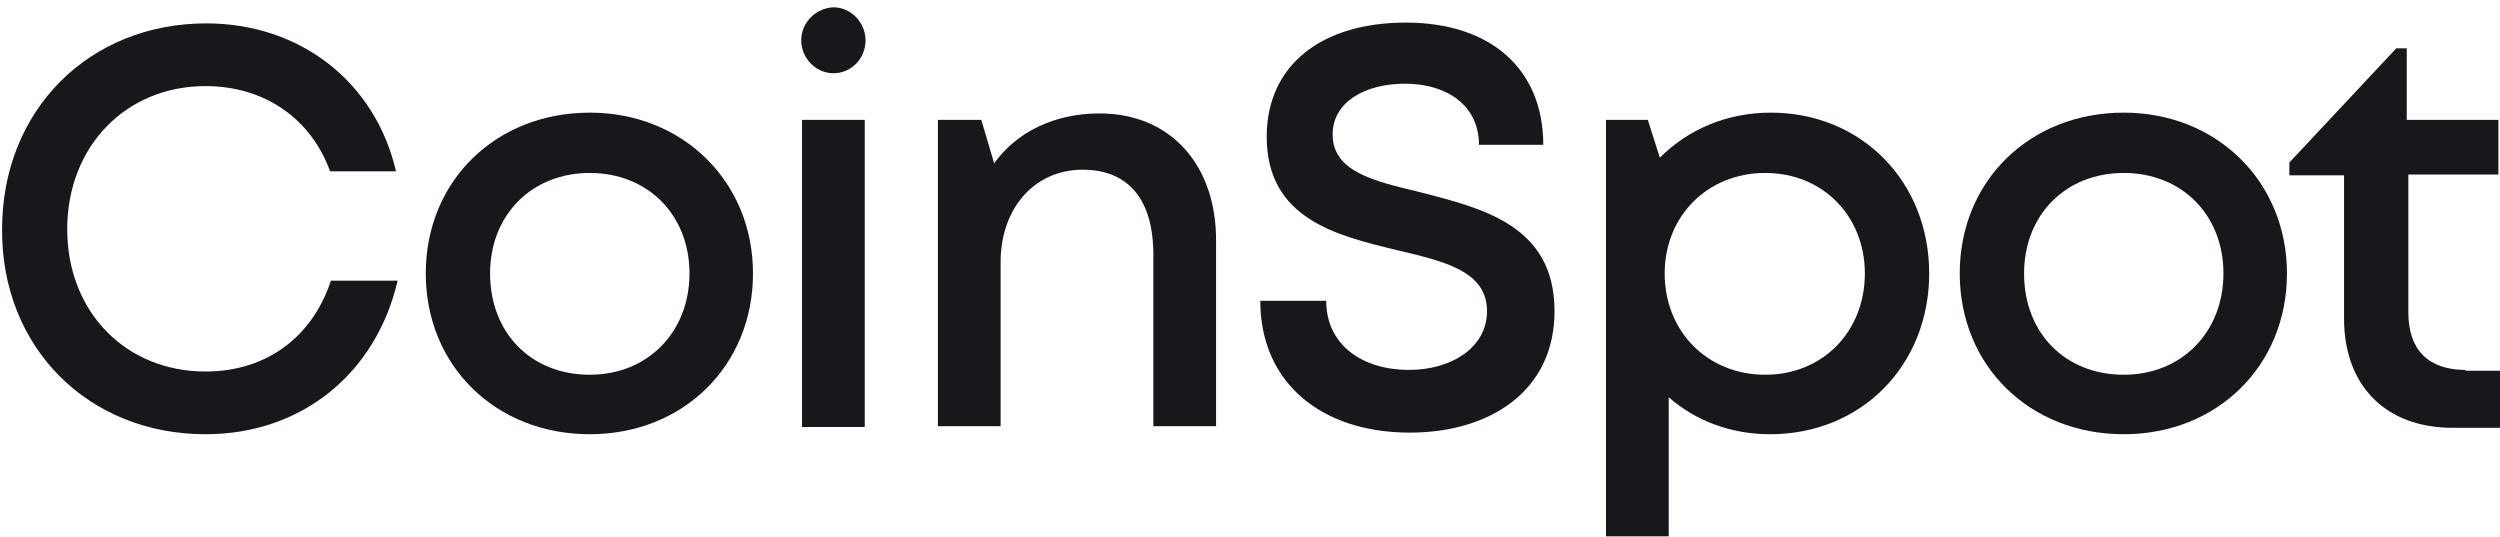 <svg width="107" height="23" viewBox="0 0 107 23" fill="none" xmlns="http://www.w3.org/2000/svg">
<path d="M105.521 15.832C103.938 15.832 103.078 14.972 103.078 13.389V7.471H106.931V5.131H103.009V2.068H102.561L97.985 6.955V7.505H100.325V13.63C100.325 16.52 102.114 18.31 104.97 18.31H107V15.867H105.521V15.832Z" fill="#17181C"/>
<path d="M90.896 18.585C94.888 18.585 97.882 15.66 97.882 11.703C97.882 7.78 94.888 4.821 90.896 4.821C86.87 4.821 83.877 7.746 83.877 11.703C83.877 15.66 86.87 18.585 90.896 18.585ZM90.896 16.039C88.385 16.039 86.63 14.249 86.63 11.703C86.63 9.191 88.419 7.402 90.896 7.402C93.374 7.402 95.163 9.191 95.163 11.703C95.163 14.215 93.374 16.039 90.896 16.039Z" fill="#17181C"/>
<path d="M75.79 4.821C73.898 4.821 72.246 5.544 71.042 6.748L70.526 5.131H68.737V22.955H71.421V17.002C72.556 18 74.07 18.585 75.756 18.585C79.679 18.585 82.569 15.626 82.569 11.703C82.569 7.78 79.679 4.821 75.79 4.821ZM75.55 16.039C73.072 16.039 71.248 14.18 71.248 11.703C71.248 9.26 73.072 7.402 75.55 7.402C78.027 7.402 79.816 9.26 79.816 11.703C79.816 14.18 78.027 16.039 75.55 16.039Z" fill="#17181C"/>
<path d="M34.292 1.724C34.292 2.481 34.912 3.135 35.669 3.135C36.426 3.135 37.045 2.516 37.045 1.724C37.045 0.967 36.426 0.313 35.669 0.313C34.912 0.348 34.292 0.967 34.292 1.724ZM34.327 18.275H37.011V5.131H34.327V18.275Z" fill="#17181C"/>
<path d="M47.058 4.855C45.131 4.855 43.514 5.647 42.55 6.989L42 5.131H40.142V18.241H42.826V11.221C42.826 8.916 44.271 7.264 46.336 7.264C48.297 7.264 49.364 8.537 49.364 10.912V18.241H52.048V10.361C52.082 7.127 50.155 4.855 47.058 4.855Z" fill="#17181C"/>
<path d="M25.243 18.585C29.234 18.585 32.228 15.66 32.228 11.703C32.228 7.78 29.234 4.821 25.243 4.821C21.217 4.821 18.223 7.746 18.223 11.703C18.223 15.66 21.217 18.585 25.243 18.585ZM25.243 16.039C22.731 16.039 20.976 14.249 20.976 11.703C20.976 9.191 22.765 7.402 25.243 7.402C27.72 7.402 29.51 9.191 29.51 11.703C29.51 14.215 27.72 16.039 25.243 16.039Z" fill="#17181C"/>
<path d="M8.795 18.585C12.89 18.585 16.09 16.004 17.019 12.012H14.163C13.371 14.421 11.41 15.901 8.795 15.901C5.388 15.901 2.877 13.354 2.877 9.81C2.877 6.266 5.388 3.685 8.795 3.685C11.307 3.685 13.303 5.062 14.129 7.333H16.95C16.055 3.479 12.821 1.001 8.829 1.001C3.806 1.001 0.089 4.718 0.089 9.81C0.055 14.868 3.771 18.585 8.795 18.585Z" fill="#17181C"/>
<path d="M60.34 18.516C63.781 18.516 66.534 16.727 66.534 13.32C66.534 9.638 63.437 8.916 60.788 8.227C58.757 7.746 57.037 7.333 57.037 5.75C57.037 4.374 58.413 3.582 60.134 3.582C61.923 3.582 63.3 4.511 63.3 6.197H66.052C66.052 2.997 63.85 0.967 60.168 0.967C56.555 0.967 54.215 2.791 54.215 5.853C54.215 9.363 57.209 10.086 59.79 10.705C61.82 11.187 63.644 11.6 63.644 13.32C63.644 14.868 62.13 15.832 60.306 15.832C58.31 15.832 56.762 14.765 56.762 12.873H53.94C53.94 16.383 56.555 18.516 60.34 18.516Z" fill="#17181C"/>
</svg>
